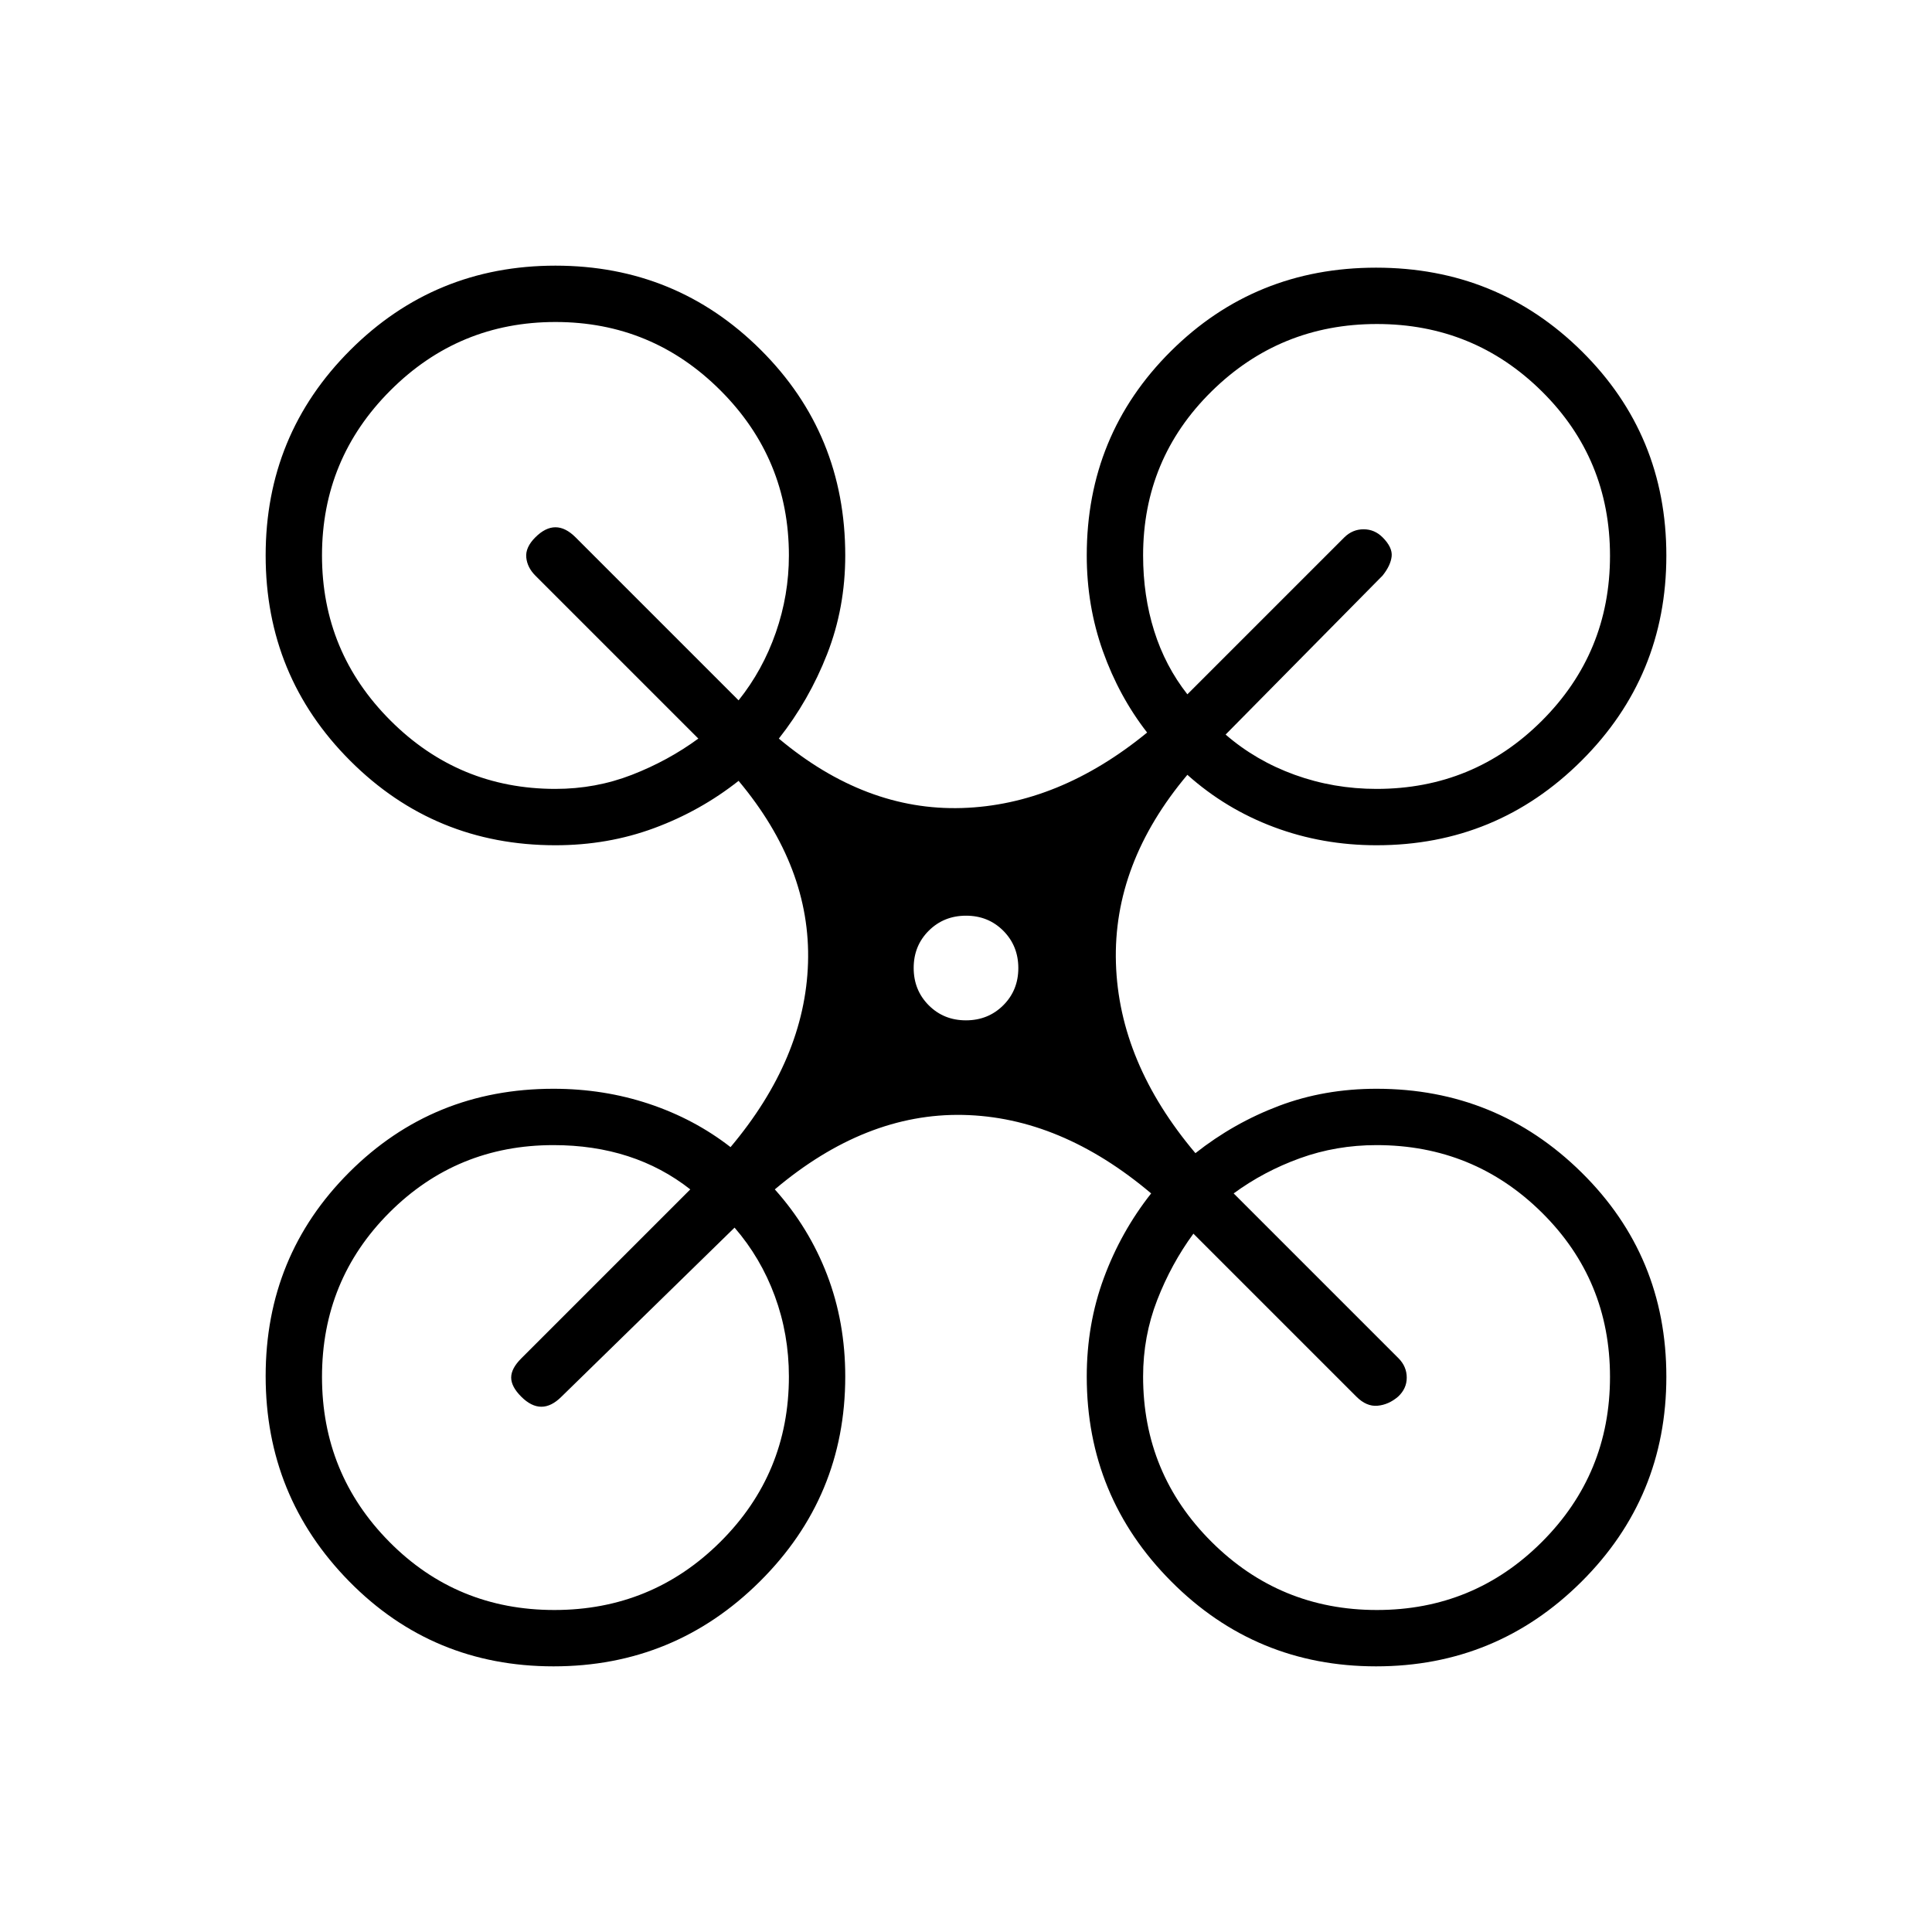 <svg xmlns="http://www.w3.org/2000/svg" height="24" viewBox="0 -960 960 960" width="24"><path d="M275.06-132Q215-132 173.5-174.23q-41.5-42.24-41.5-102 0-59.77 41.54-101.27Q215.08-419 275-419q25 0 47.5 7.5T363-390q37-44 38.5-91.5T367-572q-19 15-42 23.5t-49 8.5q-60 0-102-42t-42-102q0-60 42-102t102-42q60 0 102 41.83T420-684q0 26-9 49t-24 42q43 36 91 34.5t92-37.5q-14-18-22-40.5t-8-47.5q0-59.92 41.76-101.46 41.77-41.54 102-41.54Q744-827 786-785.44q42 41.56 42 101.5T785.83-582Q743.67-540 684-540q-26.87 0-50.93-9Q609-558 590-575q-37 44-35.5 93.5T594-387q19-15 41.5-23.5T684-419q59.67 0 101.83 41.56Q828-335.88 828-275.94T785.77-174q-42.24 42-102 42Q624-132 582-174.17 540-216.33 540-276q0-26 8.5-49t23.5-42q-45-38-93.5-39T385-369q17 19 26 42.5t9 50.5q0 59.67-42.44 101.83Q335.12-132 275.06-132ZM684-568q48.24 0 82.12-33.83t33.88-82q0-48.17-33.83-81.67t-82-33.5Q636-799 602-765.5T568-684q0 20 5.5 37.5T590-615l78-78q4.09-4 9.55-4 5.45 0 9.45 4 5 5 4.5 9.5T687-674l-78 79q15 13 34.35 20 19.36 7 40.65 7Zm-408 0q20 0 38-7t33-18l-81-81q-4-4-4.5-9t4.5-10q5-5 10-5t10 5l81 81q12-15 18.5-33.67T392-684q0-48-34-82t-82-34q-48 0-82 34t-34 82q0 48 34 82t82 34Zm408.17 408q48.17 0 82-33.83t33.83-82q0-48.17-33.88-81.67T684-391q-20 0-38 6.5T613-367l82 82q4 4.09 4 9.55 0 5.45-4.32 9.45-4.68 4-10.18 4.5T674-266l-81-81q-11 15-18 33t-7 38q0 48.24 34 82.12T684.17-160Zm-408.71 0q48.46 0 82.5-33.88T392-276q0-21-7-40t-20-34l-86 84q-5 5-10 5t-10-5q-5-5-5-9.5t5-9.5l84-84q-14-11-31-16.5t-37-5.5q-48 0-81.5 33.5T160-275.83q0 48.17 33.5 82T275.46-160Zm204.5-293q11.04 0 18.54-7.46 7.5-7.47 7.5-18.5 0-11.04-7.46-18.54-7.47-7.5-18.5-7.5-11.04 0-18.54 7.46-7.5 7.47-7.5 18.5 0 11.04 7.46 18.54 7.47 7.5 18.5 7.5Z"/></svg>